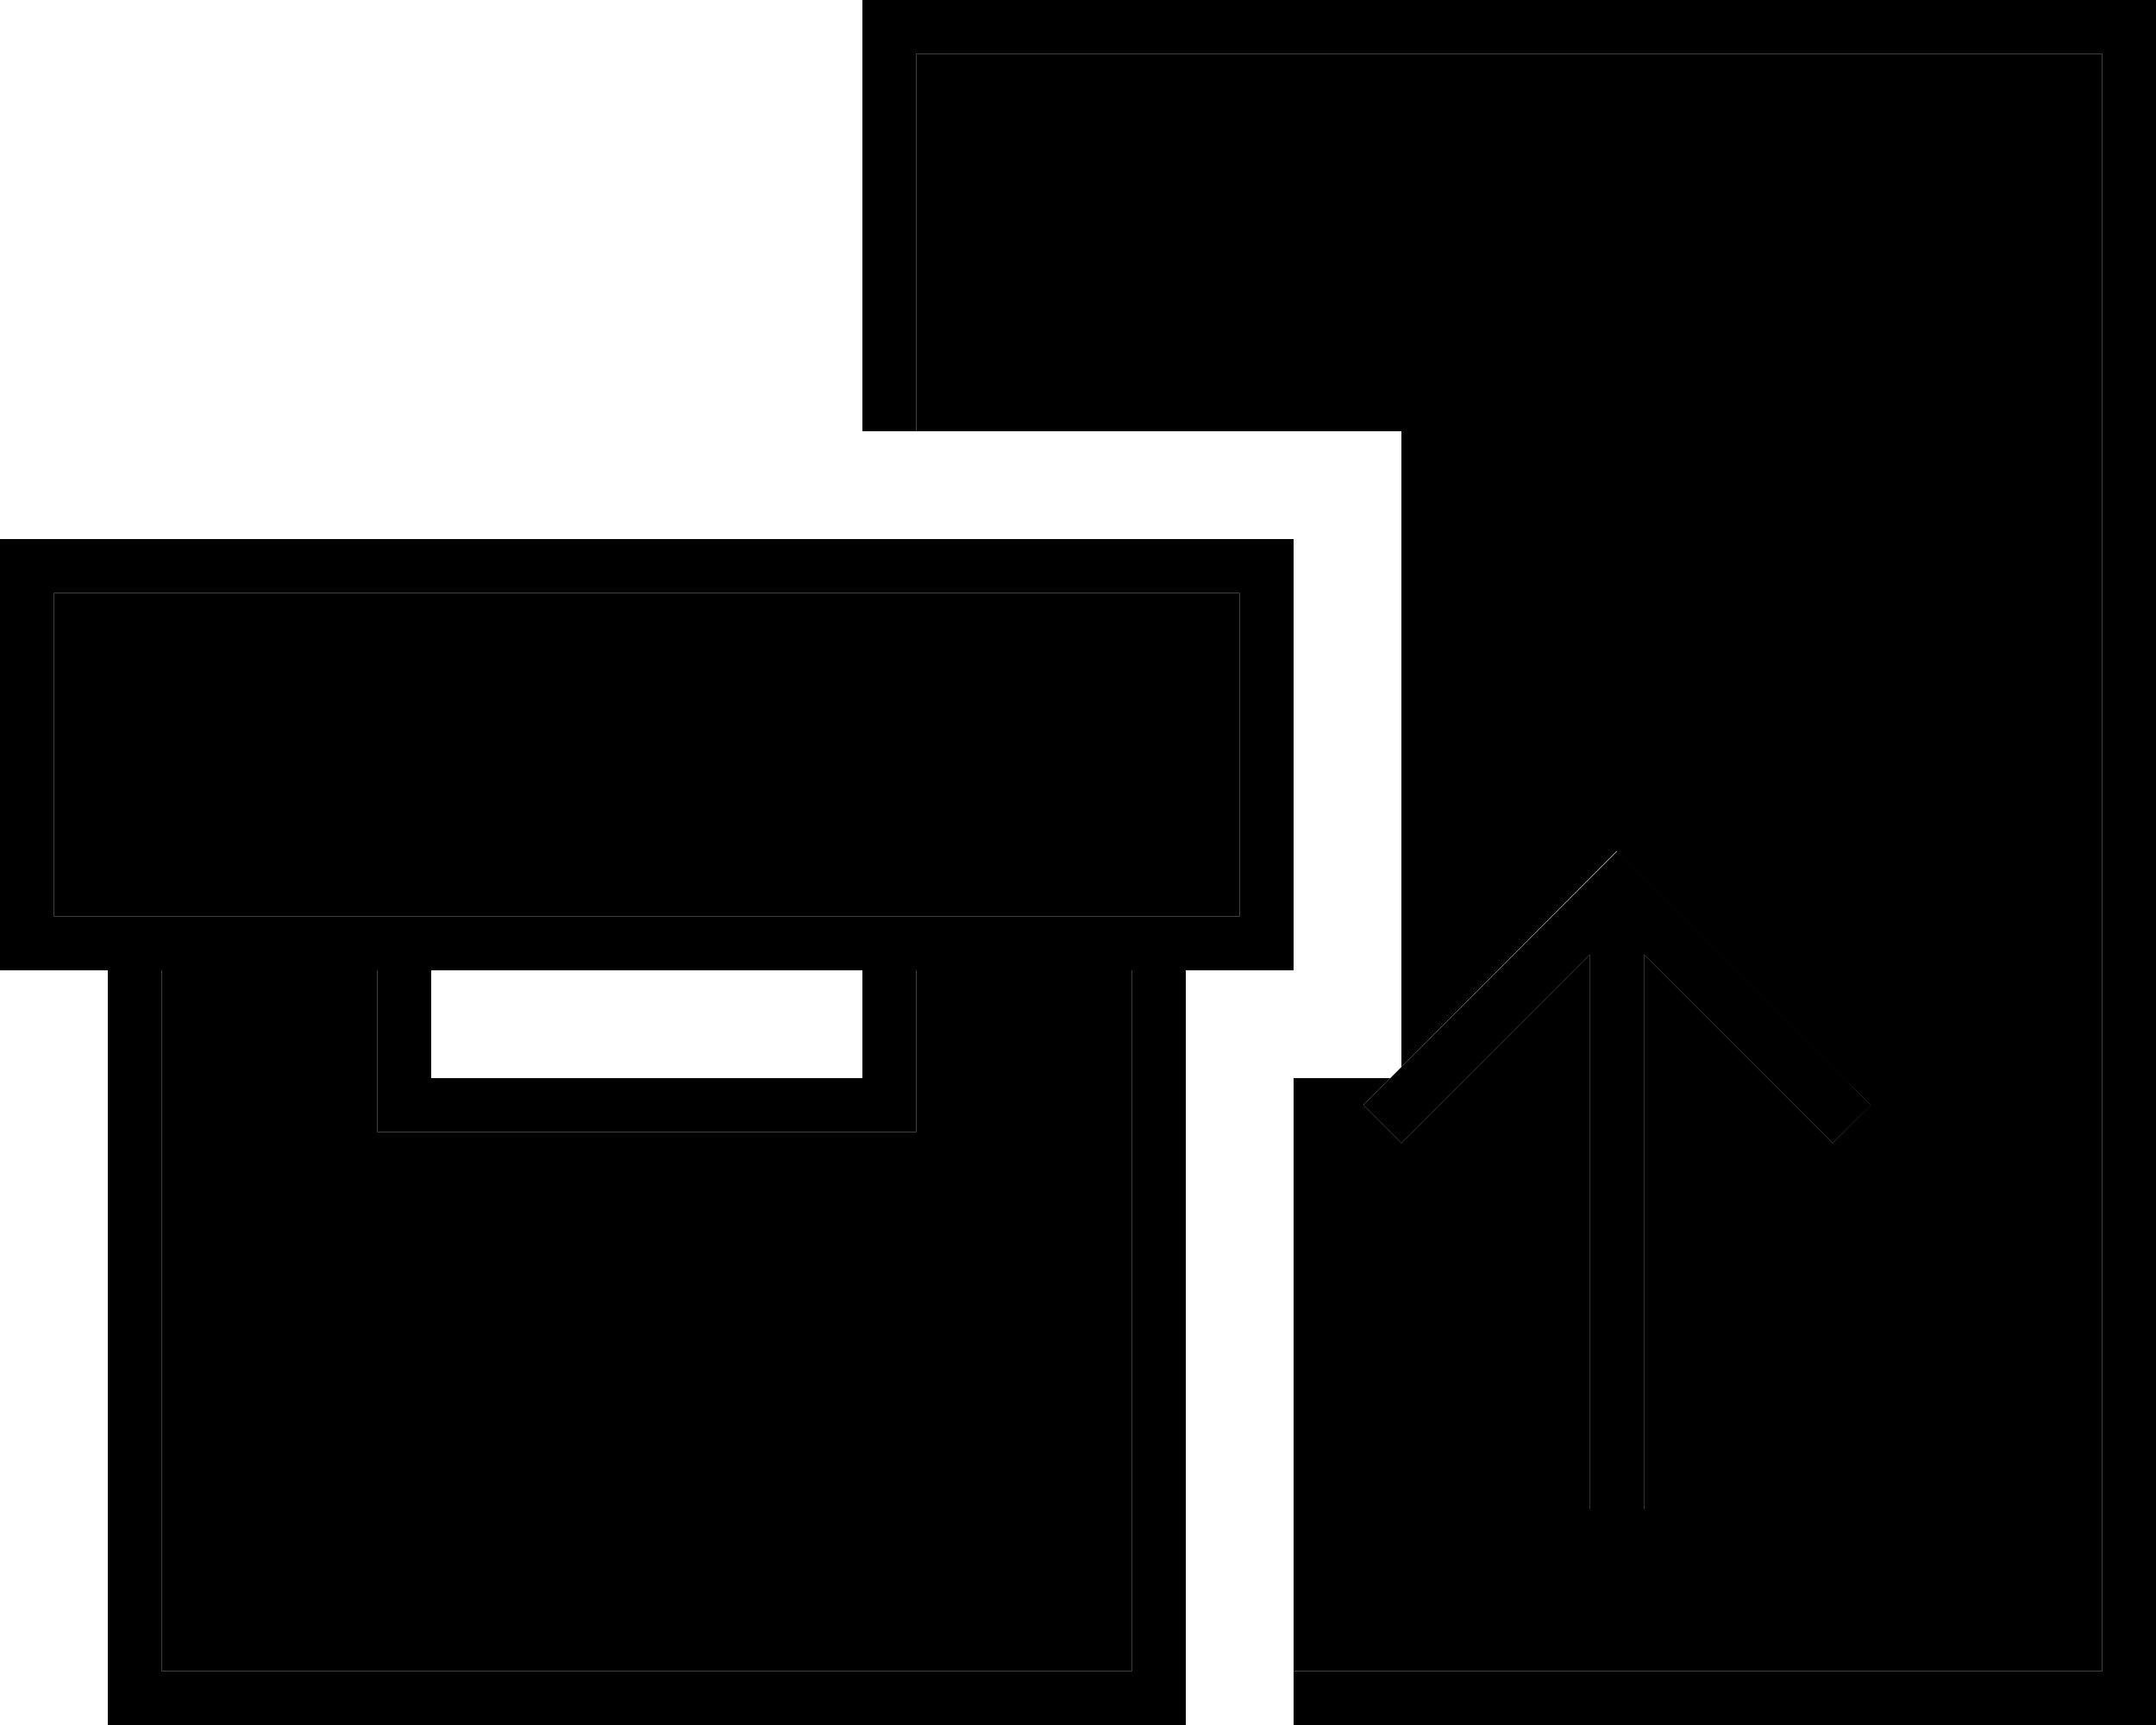 <svg xmlns="http://www.w3.org/2000/svg" viewBox="0 0 640 512"><path class="pr-icon-duotone-secondary" d="M16 176l352 0 0 96-16 0-16 0L48 272l-16 0-16 0 0-96zM48 288l64 0 0 40 0 8 8 0 144 0 8 0 0-8 0-40 64 0 0 208L48 496l0-208zM272 16l352 0 0 480-240 0 0-176 28.7 0-2.3 2.3-5.7 5.7L416 339.3l5.7-5.7L472 283.3 472 440l0 8 16 0 0-8 0-156.7 50.3 50.3 5.7 5.7L555.3 328l-5.7-5.7-64-64-5.7-5.7-5.7 5.7L416 316.7 416 128l-55.2 0c-29.6 0-59.2 0-88.8 0l0-112z"/><path class="pr-icon-duotone-primary" d="M624 16L272 16l0 112-16 0 0-112 0-16 16 0L624 0l16 0 0 16 0 480 0 16-16 0-240 0 0-16 240 0 0-480zM549.7 322.3l5.7 5.7L544 339.3l-5.7-5.7L488 283.3 488 440l0 8-16 0 0-8 0-156.7-50.3 50.3-5.7 5.7L404.7 328l5.7-5.7 64-64 5.7-5.7 5.7 5.7 64 64zM16 176l0 96 16 0 16 0 288 0 16 0 16 0 0-96L16 176zM32 288l-16 0L0 288l0-16 0-96 0-16 16 0 352 0 16 0 0 16 0 96 0 16-16 0-16 0 0 208 0 16-16 0L48 512l-16 0 0-16 0-208zm304 0l-64 0 0 40 0 8-8 0-144 0-8 0 0-8 0-40-64 0 0 208 288 0 0-208zm-208 0l0 32 128 0 0-32-128 0z"/></svg>